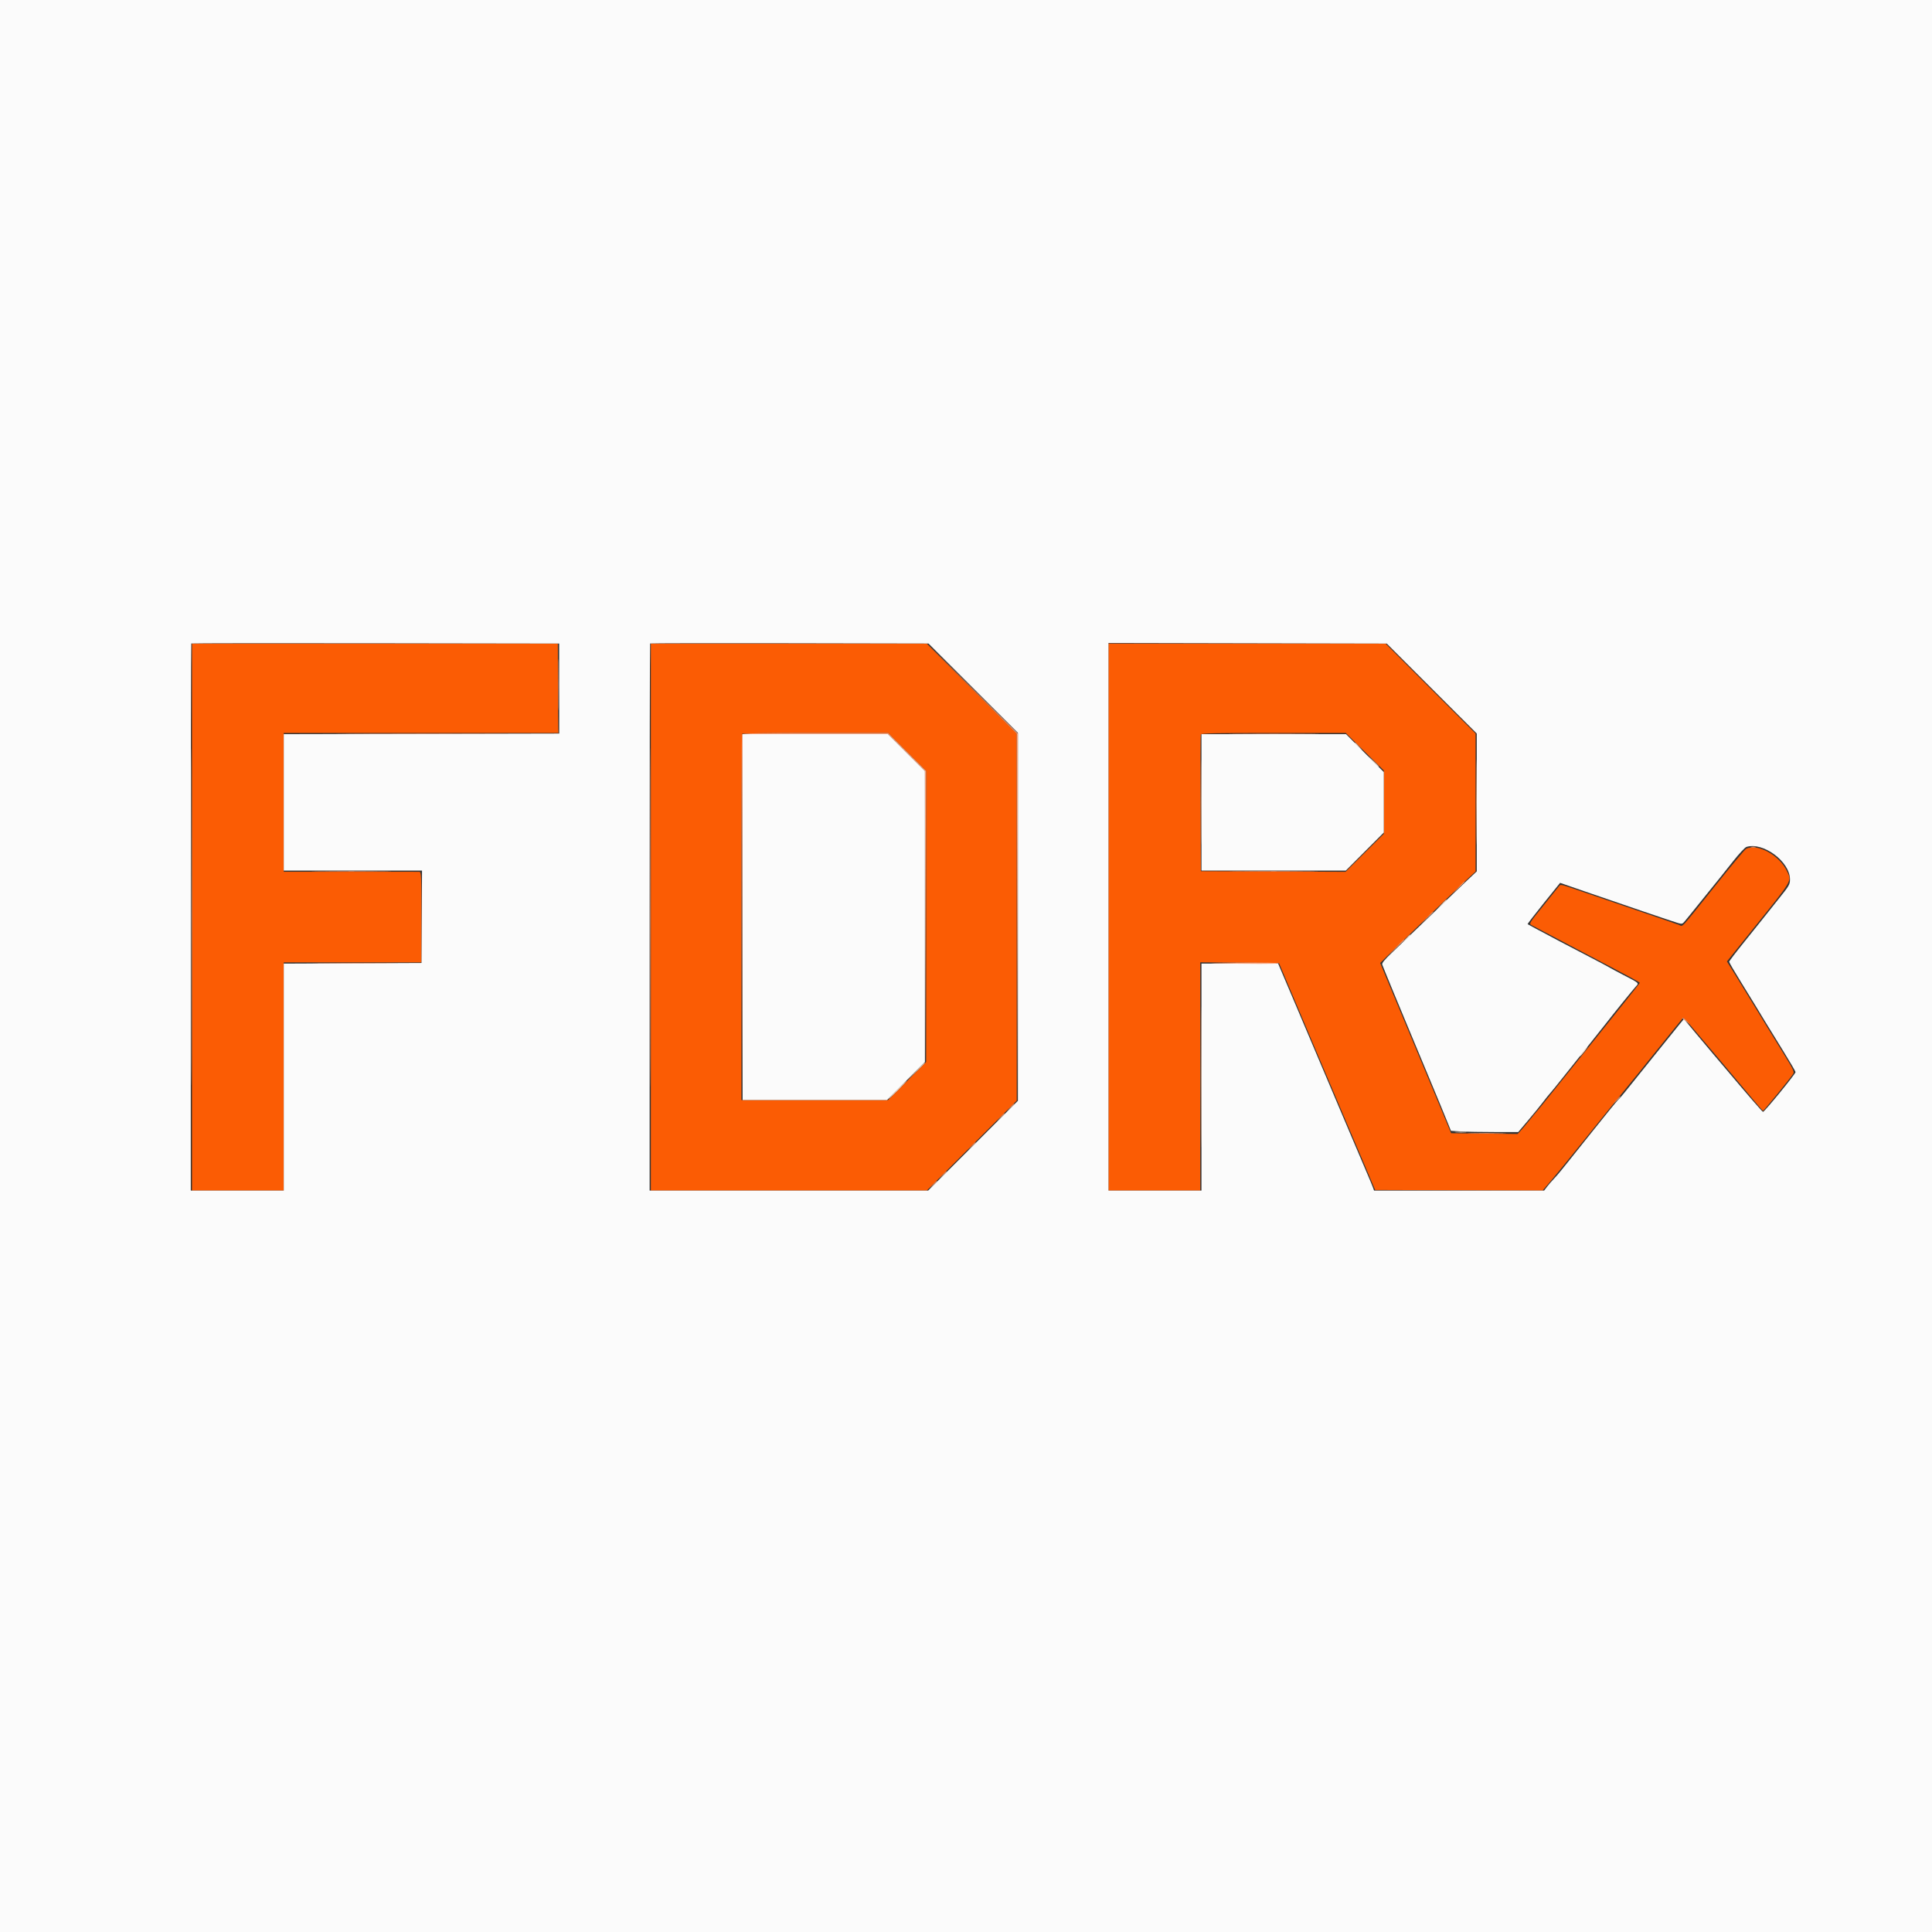 <svg id="svg" version="1.1" xmlns="http://www.w3.org/2000/svg" xmlns:xlink="http://www.w3.org/1999/xlink" width="400" height="400" viewBox="0, 0, 400,400"><rect x="0" y="0" width="400" height="400" fill="#333333" stroke="none"/><g id="svgg"><path id="path0" d="M39.750 189.875 L 39.750 246.500 49.250 246.500 L 58.750 246.500 58.750 222.875 L 58.750 199.250 73.000 199.250 L 87.250 199.250 87.250 189.875 C 87.250 181.115,87.221 180.500,86.813 180.496 C 86.572 180.493,80.159 180.492,72.563 180.493 L 58.750 180.495 58.750 166.123 L 58.750 151.750 87.188 151.750 L 115.625 151.750 115.582 150.938 C 115.558 150.491,115.530 146.328,115.519 141.688 L 115.500 133.250 77.625 133.250 L 39.750 133.250 39.750 189.875 M134.750 189.875 L 134.750 246.500 163.311 246.500 L 191.873 246.500 201.186 237.189 L 210.500 227.878 210.500 189.875 L 210.500 151.872 201.186 142.561 L 191.873 133.250 163.311 133.250 L 134.750 133.250 134.750 189.875 M229.500 189.875 L 229.500 246.500 239.000 246.500 L 248.500 246.500 248.500 222.872 L 248.500 199.243 256.646 199.309 L 264.792 199.375 272.033 216.500 C 276.015 225.919,279.379 233.850,279.510 234.125 C 279.640 234.400,280.863 237.269,282.228 240.500 L 284.709 246.375 302.042 246.435 L 319.375 246.496 321.196 244.362 C 322.198 243.189,324.785 240.022,326.946 237.324 C 329.107 234.626,331.775 231.319,332.875 229.975 C 336.510 225.535,339.116 222.335,339.798 221.474 C 340.168 221.007,340.731 220.303,341.048 219.908 C 341.365 219.514,343.131 217.321,344.972 215.033 C 346.812 212.746,348.370 210.819,348.434 210.750 C 348.498 210.681,348.944 211.075,349.425 211.625 C 350.660 213.036,361.568 225.954,363.375 228.145 C 364.200 229.146,364.941 229.973,365.021 229.982 C 365.171 230.000,370.720 223.191,371.260 222.327 C 371.518 221.914,371.276 221.393,369.484 218.487 C 366.160 213.100,365.537 212.084,363.131 208.125 C 361.877 206.063,360.107 203.179,359.198 201.717 L 357.545 199.059 362.936 192.342 C 371.335 181.879,370.971 182.500,369.968 180.357 C 368.419 177.049,363.783 174.528,361.498 175.751 C 361.239 175.890,358.308 179.405,354.983 183.564 C 347.610 192.787,348.498 191.834,347.606 191.484 C 347.204 191.326,342.319 189.643,336.750 187.744 C 331.181 185.845,325.829 184.014,324.855 183.675 C 323.447 183.185,323.038 183.125,322.855 183.380 C 322.729 183.557,321.251 185.399,319.572 187.472 C 316.628 191.108,316.539 191.253,317.072 191.530 C 317.376 191.688,318.525 192.296,319.625 192.880 C 320.725 193.464,323.762 195.065,326.375 196.438 C 338.493 202.808,339.500 203.350,339.498 203.500 C 339.497 203.569,335.606 208.463,330.851 214.375 C 326.096 220.287,321.352 226.194,320.308 227.500 C 319.264 228.806,318.346 229.931,318.267 230.000 C 318.188 230.069,317.489 230.912,316.714 231.875 C 315.939 232.838,315.057 233.885,314.754 234.203 L 314.202 234.781 307.320 234.703 L 300.439 234.625 297.585 227.750 C 296.015 223.969,294.232 219.694,293.623 218.250 C 293.014 216.806,290.994 211.969,289.134 207.500 L 285.753 199.375 288.568 196.625 C 292.162 193.113,302.470 183.225,304.188 181.641 L 305.500 180.432 305.500 166.152 L 305.500 151.872 296.186 142.561 L 286.873 133.250 258.186 133.250 L 229.500 133.250 229.500 189.875 M187.810 155.685 L 191.750 159.619 191.750 189.744 L 191.750 219.869 187.815 223.810 L 183.881 227.750 168.690 227.750 L 153.500 227.750 153.500 189.917 C 153.500 169.108,153.575 152.008,153.667 151.917 C 153.758 151.825,160.591 151.750,168.851 151.750 L 183.869 151.750 187.810 155.685 M282.565 155.633 L 286.500 159.515 286.500 166.080 L 286.500 172.645 282.543 176.575 L 278.586 180.504 263.605 180.439 L 248.625 180.375 248.560 166.375 C 248.524 158.675,248.549 152.234,248.615 152.063 C 248.709 151.817,251.954 151.750,263.682 151.750 L 278.630 151.750 282.565 155.633 " stroke="none" fill="#fb5c04" fill-rule="evenodd"></path><path id="path1" d="M0.000 200.000 L 0.000 400.000 200.000 400.000 L 400.000 400.000 400.000 200.000 L 400.000 0.000 200.000 0.000 L 0.000 0.000 0.000 200.000 M115.777 142.558 L 115.782 151.875 87.266 151.939 L 58.750 152.002 58.750 166.126 L 58.750 180.250 73.063 180.250 L 87.375 180.250 87.323 189.812 L 87.272 199.375 73.011 199.440 L 58.750 199.504 58.750 223.002 L 58.750 246.500 49.125 246.500 L 39.500 246.500 39.500 189.917 C 39.500 158.796,39.547 133.286,39.604 133.229 C 39.661 133.172,56.823 133.151,77.740 133.183 L 115.772 133.241 115.777 142.558 M201.494 142.481 L 210.750 151.727 210.750 189.818 L 210.750 227.908 201.455 237.204 L 192.161 246.500 163.330 246.500 L 134.500 246.500 134.500 189.917 C 134.500 158.796,134.547 133.286,134.604 133.229 C 134.662 133.172,147.653 133.149,163.473 133.179 L 192.238 133.234 201.494 142.481 M296.434 142.559 L 305.750 151.872 305.750 166.141 L 305.750 180.409 303.869 182.175 C 302.834 183.146,299.431 186.415,296.306 189.438 C 293.182 192.461,289.591 195.913,288.327 197.109 C 286.674 198.673,286.070 199.401,286.176 199.704 C 286.395 200.330,289.544 207.972,291.757 213.250 C 292.823 215.794,294.513 219.844,295.512 222.250 C 296.511 224.656,297.773 227.694,298.316 229.000 C 298.858 230.306,299.550 231.994,299.853 232.750 L 300.403 234.125 302.514 234.250 C 303.675 234.319,306.810 234.375,309.481 234.375 L 314.336 234.375 316.449 231.875 C 317.612 230.500,318.986 228.813,319.504 228.125 C 320.022 227.438,320.654 226.650,320.910 226.375 C 321.166 226.099,322.355 224.637,323.552 223.125 C 324.749 221.612,327.111 218.649,328.802 216.540 C 330.492 214.431,332.156 212.337,332.500 211.888 C 333.702 210.316,338.107 204.870,338.671 204.258 C 339.366 203.504,339.480 203.612,336.125 201.869 C 334.613 201.083,333.262 200.358,333.125 200.257 C 332.988 200.157,331.019 199.112,328.750 197.937 C 326.481 196.761,323.837 195.382,322.875 194.872 C 318.500 192.552,316.367 191.411,316.277 191.339 C 316.223 191.297,317.714 189.355,319.591 187.024 L 323.002 182.786 328.064 184.536 C 335.583 187.136,346.240 190.755,347.338 191.081 C 348.256 191.354,348.328 191.332,348.906 190.621 C 349.240 190.211,349.650 189.710,349.817 189.508 C 349.985 189.306,351.394 187.562,352.948 185.633 C 354.502 183.703,355.951 181.911,356.167 181.649 C 356.384 181.388,357.564 179.903,358.791 178.350 C 360.017 176.797,361.269 175.448,361.573 175.351 C 365.021 174.255,370.579 178.374,370.592 182.036 C 370.596 183.135,370.463 183.362,368.111 186.284 C 366.744 187.981,365.324 189.765,364.956 190.248 C 364.588 190.730,362.875 192.869,361.150 195.000 C 359.425 197.131,358.010 198.988,358.007 199.125 C 358.004 199.262,359.098 201.143,360.438 203.304 C 361.778 205.465,363.059 207.547,363.283 207.929 C 363.921 209.017,366.663 213.496,369.324 217.798 C 370.658 219.956,371.750 221.832,371.750 221.968 C 371.750 222.338,365.241 230.290,365.010 230.202 C 364.822 230.129,361.797 226.640,357.875 221.971 C 356.913 220.825,355.447 219.097,354.618 218.131 C 353.790 217.165,352.106 215.160,350.877 213.674 L 348.642 210.974 347.758 212.032 C 347.273 212.614,344.931 215.516,342.555 218.482 C 335.728 227.005,335.480 227.309,334.984 227.750 C 334.752 227.956,332.458 230.769,329.887 234.000 C 327.317 237.231,325.024 240.100,324.794 240.375 C 324.563 240.650,323.929 241.438,323.385 242.125 C 322.841 242.813,322.066 243.713,321.663 244.125 C 321.261 244.537,320.652 245.241,320.311 245.688 L 319.691 246.500 302.089 246.500 L 284.488 246.500 284.239 245.813 C 284.102 245.434,283.887 244.900,283.760 244.625 C 283.550 244.166,282.483 241.654,279.246 234.000 C 278.578 232.419,277.362 229.550,276.544 227.625 C 274.063 221.784,271.638 216.057,270.138 212.500 C 269.355 210.644,268.570 208.787,268.394 208.375 C 268.217 207.963,267.297 205.797,266.349 203.563 L 264.625 199.502 256.688 199.501 L 248.750 199.500 248.750 223.000 L 248.750 246.500 239.125 246.500 L 229.500 246.500 229.500 189.813 L 229.500 133.125 258.309 133.185 L 287.118 133.246 296.434 142.559 M153.750 189.875 L 153.750 227.750 168.704 227.750 L 183.658 227.750 187.577 223.813 L 191.496 219.875 191.498 189.747 L 191.500 159.619 187.685 155.809 L 183.869 152.000 168.810 152.000 L 153.750 152.000 153.750 189.875 M248.750 166.125 L 248.750 180.250 263.690 180.250 L 278.631 180.250 282.565 176.310 L 286.500 172.369 286.500 166.109 L 286.500 159.848 282.591 155.924 L 278.682 152.000 263.716 152.000 L 248.750 152.000 248.750 166.125 " stroke="none" fill="#fbfbfb" fill-rule="evenodd"></path><path id="path2" d="M248.617 166.125 C 248.617 173.963,248.649 177.133,248.687 173.170 C 248.726 169.207,248.726 162.794,248.687 158.920 C 248.649 155.045,248.617 158.287,248.617 166.125 M305.617 166.125 C 305.617 173.963,305.649 177.133,305.687 173.170 C 305.726 169.207,305.726 162.794,305.687 158.920 C 305.649 155.045,305.617 158.287,305.617 166.125 M248.620 223.000 C 248.620 235.994,248.650 241.309,248.687 234.812 C 248.725 228.316,248.725 217.684,248.687 211.187 C 248.650 204.691,248.620 210.006,248.620 223.000 " stroke="none" fill="#fbb88e" fill-rule="evenodd"></path><path id="path3" d="M39.623 189.875 C 39.623 220.950,39.652 233.625,39.687 218.042 C 39.723 202.460,39.723 177.035,39.687 161.542 C 39.652 146.050,39.623 158.800,39.623 189.875 M280.500 153.828 C 280.500 153.871,280.866 154.237,281.313 154.641 L 282.125 155.375 281.391 154.563 C 280.706 153.805,280.500 153.635,280.500 153.828 M284.240 157.563 C 284.853 158.216,285.387 158.750,285.427 158.750 C 285.615 158.750,285.416 158.526,284.313 157.490 L 283.125 156.375 284.240 157.563 M298.363 187.313 L 297.375 188.375 298.438 187.387 C 299.426 186.468,299.615 186.250,299.426 186.250 C 299.385 186.250,298.907 186.728,298.363 187.313 M290.987 194.438 L 290.125 195.375 291.063 194.513 C 291.935 193.712,292.115 193.500,291.924 193.500 C 291.882 193.500,291.460 193.922,290.987 194.438 M327.750 217.750 C 327.314 218.300,327.014 218.750,327.083 218.750 C 327.152 218.750,327.564 218.300,328.000 217.750 C 328.436 217.200,328.736 216.750,328.667 216.750 C 328.598 216.750,328.186 217.200,327.750 217.750 M189.618 221.813 L 187.875 223.625 189.688 221.882 C 191.371 220.263,191.614 220.000,191.431 220.000 C 191.393 220.000,190.577 220.816,189.618 221.813 M185.750 225.625 C 184.726 226.656,183.944 227.500,184.013 227.500 C 184.081 227.500,184.976 226.656,186.000 225.625 C 187.024 224.594,187.806 223.750,187.737 223.750 C 187.669 223.750,186.774 224.594,185.750 225.625 M301.444 234.433 C 302.032 234.486,302.932 234.485,303.444 234.432 C 303.956 234.378,303.475 234.335,302.375 234.336 C 301.275 234.337,300.856 234.381,301.444 234.433 " stroke="none" fill="#fbdec9" fill-rule="evenodd"></path><path id="path4" d="M115.612 141.750 C 115.612 146.494,115.646 148.434,115.687 146.063 C 115.728 143.691,115.728 139.809,115.687 137.438 C 115.646 135.066,115.612 137.006,115.612 141.750 M134.623 189.875 C 134.623 221.088,134.652 233.893,134.687 218.333 C 134.723 202.772,134.723 177.234,134.687 161.583 C 134.652 145.931,134.623 158.662,134.623 189.875 M201.187 142.500 L 210.498 151.876 210.563 189.875 L 210.627 227.875 210.688 189.874 L 210.750 151.872 201.313 142.499 L 191.875 133.125 201.187 142.500 M72.938 151.937 C 80.809 151.974,93.691 151.974,101.563 151.937 C 109.434 151.901,102.994 151.871,87.250 151.871 C 71.506 151.871,65.066 151.901,72.938 151.937 M153.615 152.063 C 153.550 152.234,153.526 169.363,153.562 190.125 L 153.627 227.875 153.688 189.938 L 153.750 152.000 168.816 152.000 L 183.881 152.000 187.690 155.814 L 191.498 159.629 191.563 189.877 L 191.627 220.125 191.689 189.872 L 191.750 159.619 187.810 155.685 L 183.869 151.750 168.802 151.750 C 156.978 151.750,153.709 151.817,153.615 152.063 M256.188 151.937 C 260.347 151.976,267.153 151.976,271.313 151.937 C 275.472 151.899,272.069 151.867,263.750 151.867 C 255.431 151.867,252.028 151.899,256.188 151.937 M362.563 175.422 C 362.803 175.485,363.197 175.485,363.438 175.422 C 363.678 175.359,363.481 175.308,363.000 175.308 C 362.519 175.308,362.322 175.359,362.563 175.422 M66.063 180.437 C 69.741 180.476,75.759 180.476,79.438 180.437 C 83.116 180.398,80.106 180.366,72.750 180.366 C 65.394 180.366,62.384 180.398,66.063 180.437 M256.205 180.437 C 260.375 180.476,267.125 180.476,271.205 180.437 C 275.286 180.399,271.875 180.367,263.625 180.367 C 255.375 180.367,252.036 180.399,256.205 180.437 M301.866 183.813 L 300.625 185.125 301.938 183.884 C 302.659 183.202,303.250 182.611,303.250 182.572 C 303.250 182.385,303.018 182.593,301.866 183.813 M295.366 190.063 L 294.125 191.375 295.438 190.134 C 296.159 189.452,296.750 188.861,296.750 188.822 C 296.750 188.635,296.518 188.843,295.366 190.063 M288.993 196.188 L 287.375 197.875 289.063 196.257 C 289.991 195.367,290.750 194.608,290.750 194.570 C 290.750 194.386,290.495 194.620,288.993 196.188 M66.312 199.437 C 70.128 199.476,76.372 199.476,80.187 199.437 C 84.003 199.399,80.881 199.367,73.250 199.367 C 65.619 199.367,62.497 199.399,66.312 199.437 M251.250 199.428 C 258.480 199.604,264.943 199.608,264.837 199.438 C 264.773 199.334,261.043 199.274,256.548 199.304 C 252.053 199.333,249.669 199.389,251.250 199.428 M348.271 210.813 C 348.328 210.847,348.712 211.156,349.125 211.500 L 349.875 212.125 349.269 211.438 C 348.936 211.059,348.551 210.750,348.415 210.750 C 348.278 210.750,348.214 210.778,348.271 210.813 M334.609 227.813 L 333.875 228.625 334.688 227.891 C 335.445 227.206,335.615 227.000,335.422 227.000 C 335.379 227.000,335.013 227.366,334.609 227.813 M209.109 229.313 L 208.375 230.125 209.188 229.391 C 209.634 228.987,210.000 228.621,210.000 228.578 C 210.000 228.385,209.794 228.555,209.109 229.313 M207.109 231.313 L 206.375 232.125 207.188 231.391 C 207.634 230.987,208.000 230.621,208.000 230.578 C 208.000 230.385,207.794 230.555,207.109 231.313 M304.548 234.687 C 306.293 234.730,309.218 234.730,311.048 234.687 C 312.878 234.644,311.450 234.609,307.875 234.609 C 304.300 234.609,302.803 234.644,304.548 234.687 M201.109 237.313 L 200.375 238.125 201.188 237.391 C 201.634 236.987,202.000 236.621,202.000 236.578 C 202.000 236.385,201.794 236.555,201.109 237.313 M195.109 243.313 L 194.375 244.125 195.188 243.391 C 195.634 242.987,196.000 242.621,196.000 242.578 C 196.000 242.385,195.794 242.555,195.109 243.313 M193.109 245.313 L 192.375 246.125 193.188 245.391 C 193.634 244.987,194.000 244.621,194.000 244.578 C 194.000 244.385,193.794 244.555,193.109 245.313 " stroke="none" fill="#faa47c" fill-rule="evenodd"></path></g></svg>